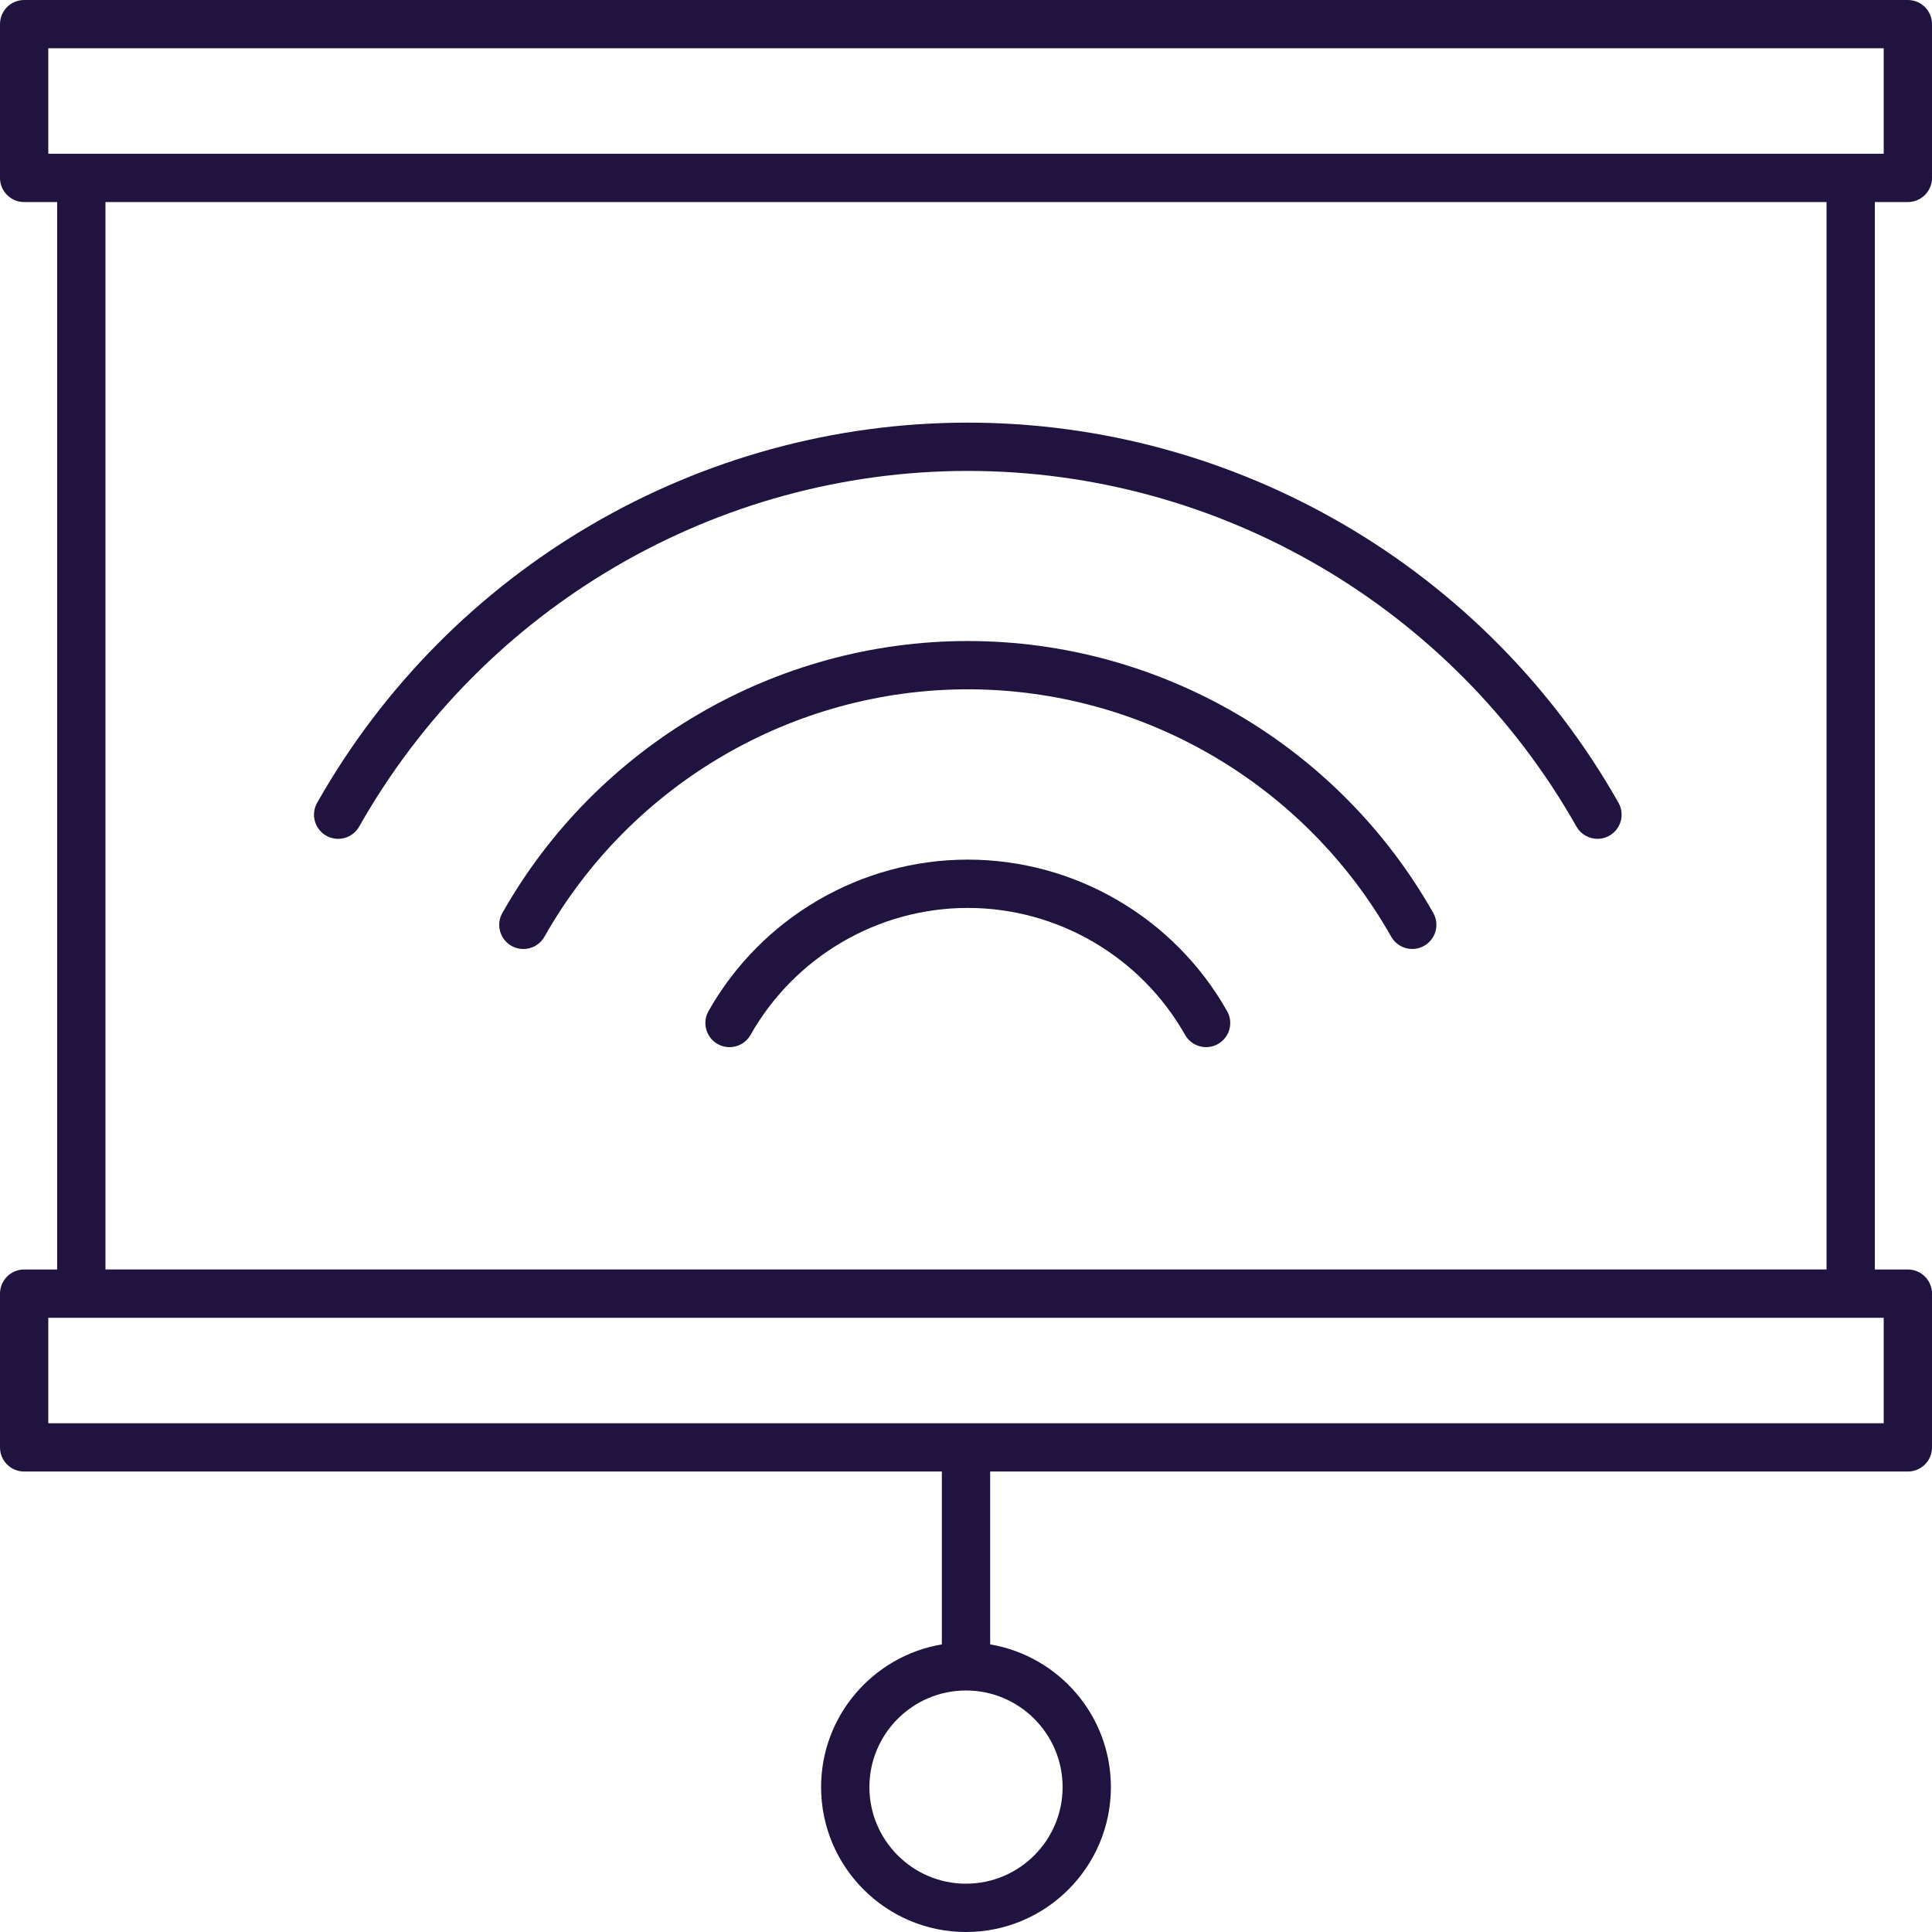 <svg height="409.6pt" viewBox="0 0 409.6 409.6" width="409.6pt" xmlns="http://www.w3.org/2000/svg"><path fill="#20133f" d="m205.188 135.902c-40.754 0-78.566 22.094-98.684 57.656-1.391 2.461-.523 5.586 1.938 6.98.797.449 1.66.66 2.516.66 1.785 0 3.52-.934 4.465-2.598 18.297-32.359 52.695-52.461 89.766-52.461 37.062 0 71.457 20.098 89.762 52.449 1.395 2.461 4.52 3.332 6.977 1.934 2.461-1.387 3.328-4.512 1.934-6.973-20.117-35.562-57.926-57.648-98.672-57.648zm0 0"/><path fill="#20133f" d="m205.184 182.246c-22.699 0-43.77 12.309-54.977 32.121-1.391 2.461-.523 5.586 1.938 6.977.797.453 1.66.664 2.516.664 1.785 0 3.52-.934 4.461-2.602 9.395-16.605 27.043-26.918 46.062-26.918 19.02 0 36.668 10.312 46.062 26.914 1.391 2.461 4.523 3.324 6.977 1.938 2.461-1.391 3.328-4.516 1.934-6.977-11.203-19.812-32.27-32.117-54.973-32.117zm0 0"/><path fill="#20133f" d="m69.172 177.184c.793.449 1.66.66 2.512.66 1.785 0 3.52-.934 4.465-2.598 26.305-46.512 75.75-75.406 129.039-75.406 53.281 0 102.723 28.891 129.031 75.395 1.395 2.461 4.527 3.332 6.98 1.934 2.461-1.391 3.324-4.516 1.934-6.977-28.121-49.711-80.98-80.59-137.945-80.59-56.973 0-109.832 30.883-137.953 80.602-1.391 2.461-.527 5.586 1.938 6.98zm0 0"/><path fill="#20133f" d="m404.48 0h-399.359c-2.828 0-5.121 2.293-5.121 5.121v32.594c0 2.828 2.293 5.121 5.121 5.121h6.996v226.305h-6.996c-2.828 0-5.121 2.293-5.121 5.121v32.598c0 2.824 2.293 5.117 5.121 5.117h194.559v36.645c-14.504 2.449-25.602 15.066-25.602 30.258 0 16.941 13.781 30.723 30.723 30.723 16.938 0 30.719-13.781 30.719-30.723 0-15.191-11.094-27.809-25.598-30.258v-36.645h194.559c2.828 0 5.121-2.293 5.121-5.117v-32.598c0-2.828-2.293-5.121-5.121-5.121h-6.996v-226.305h6.996c2.828 0 5.121-2.293 5.121-5.121v-32.594c0-2.828-2.293-5.121-5.121-5.121zm-179.199 378.879c0 11.293-9.188 20.48-20.48 20.48s-20.48-9.188-20.48-20.48c0-11.293 9.188-20.48 20.48-20.48s20.48 9.188 20.48 20.48zm174.078-77.141h-389.121v-22.355h389.121zm-12.117-32.598h-364.883v-226.305h364.883zm12.117-236.547h-389.121v-22.355h389.121zm0 0"/></svg>